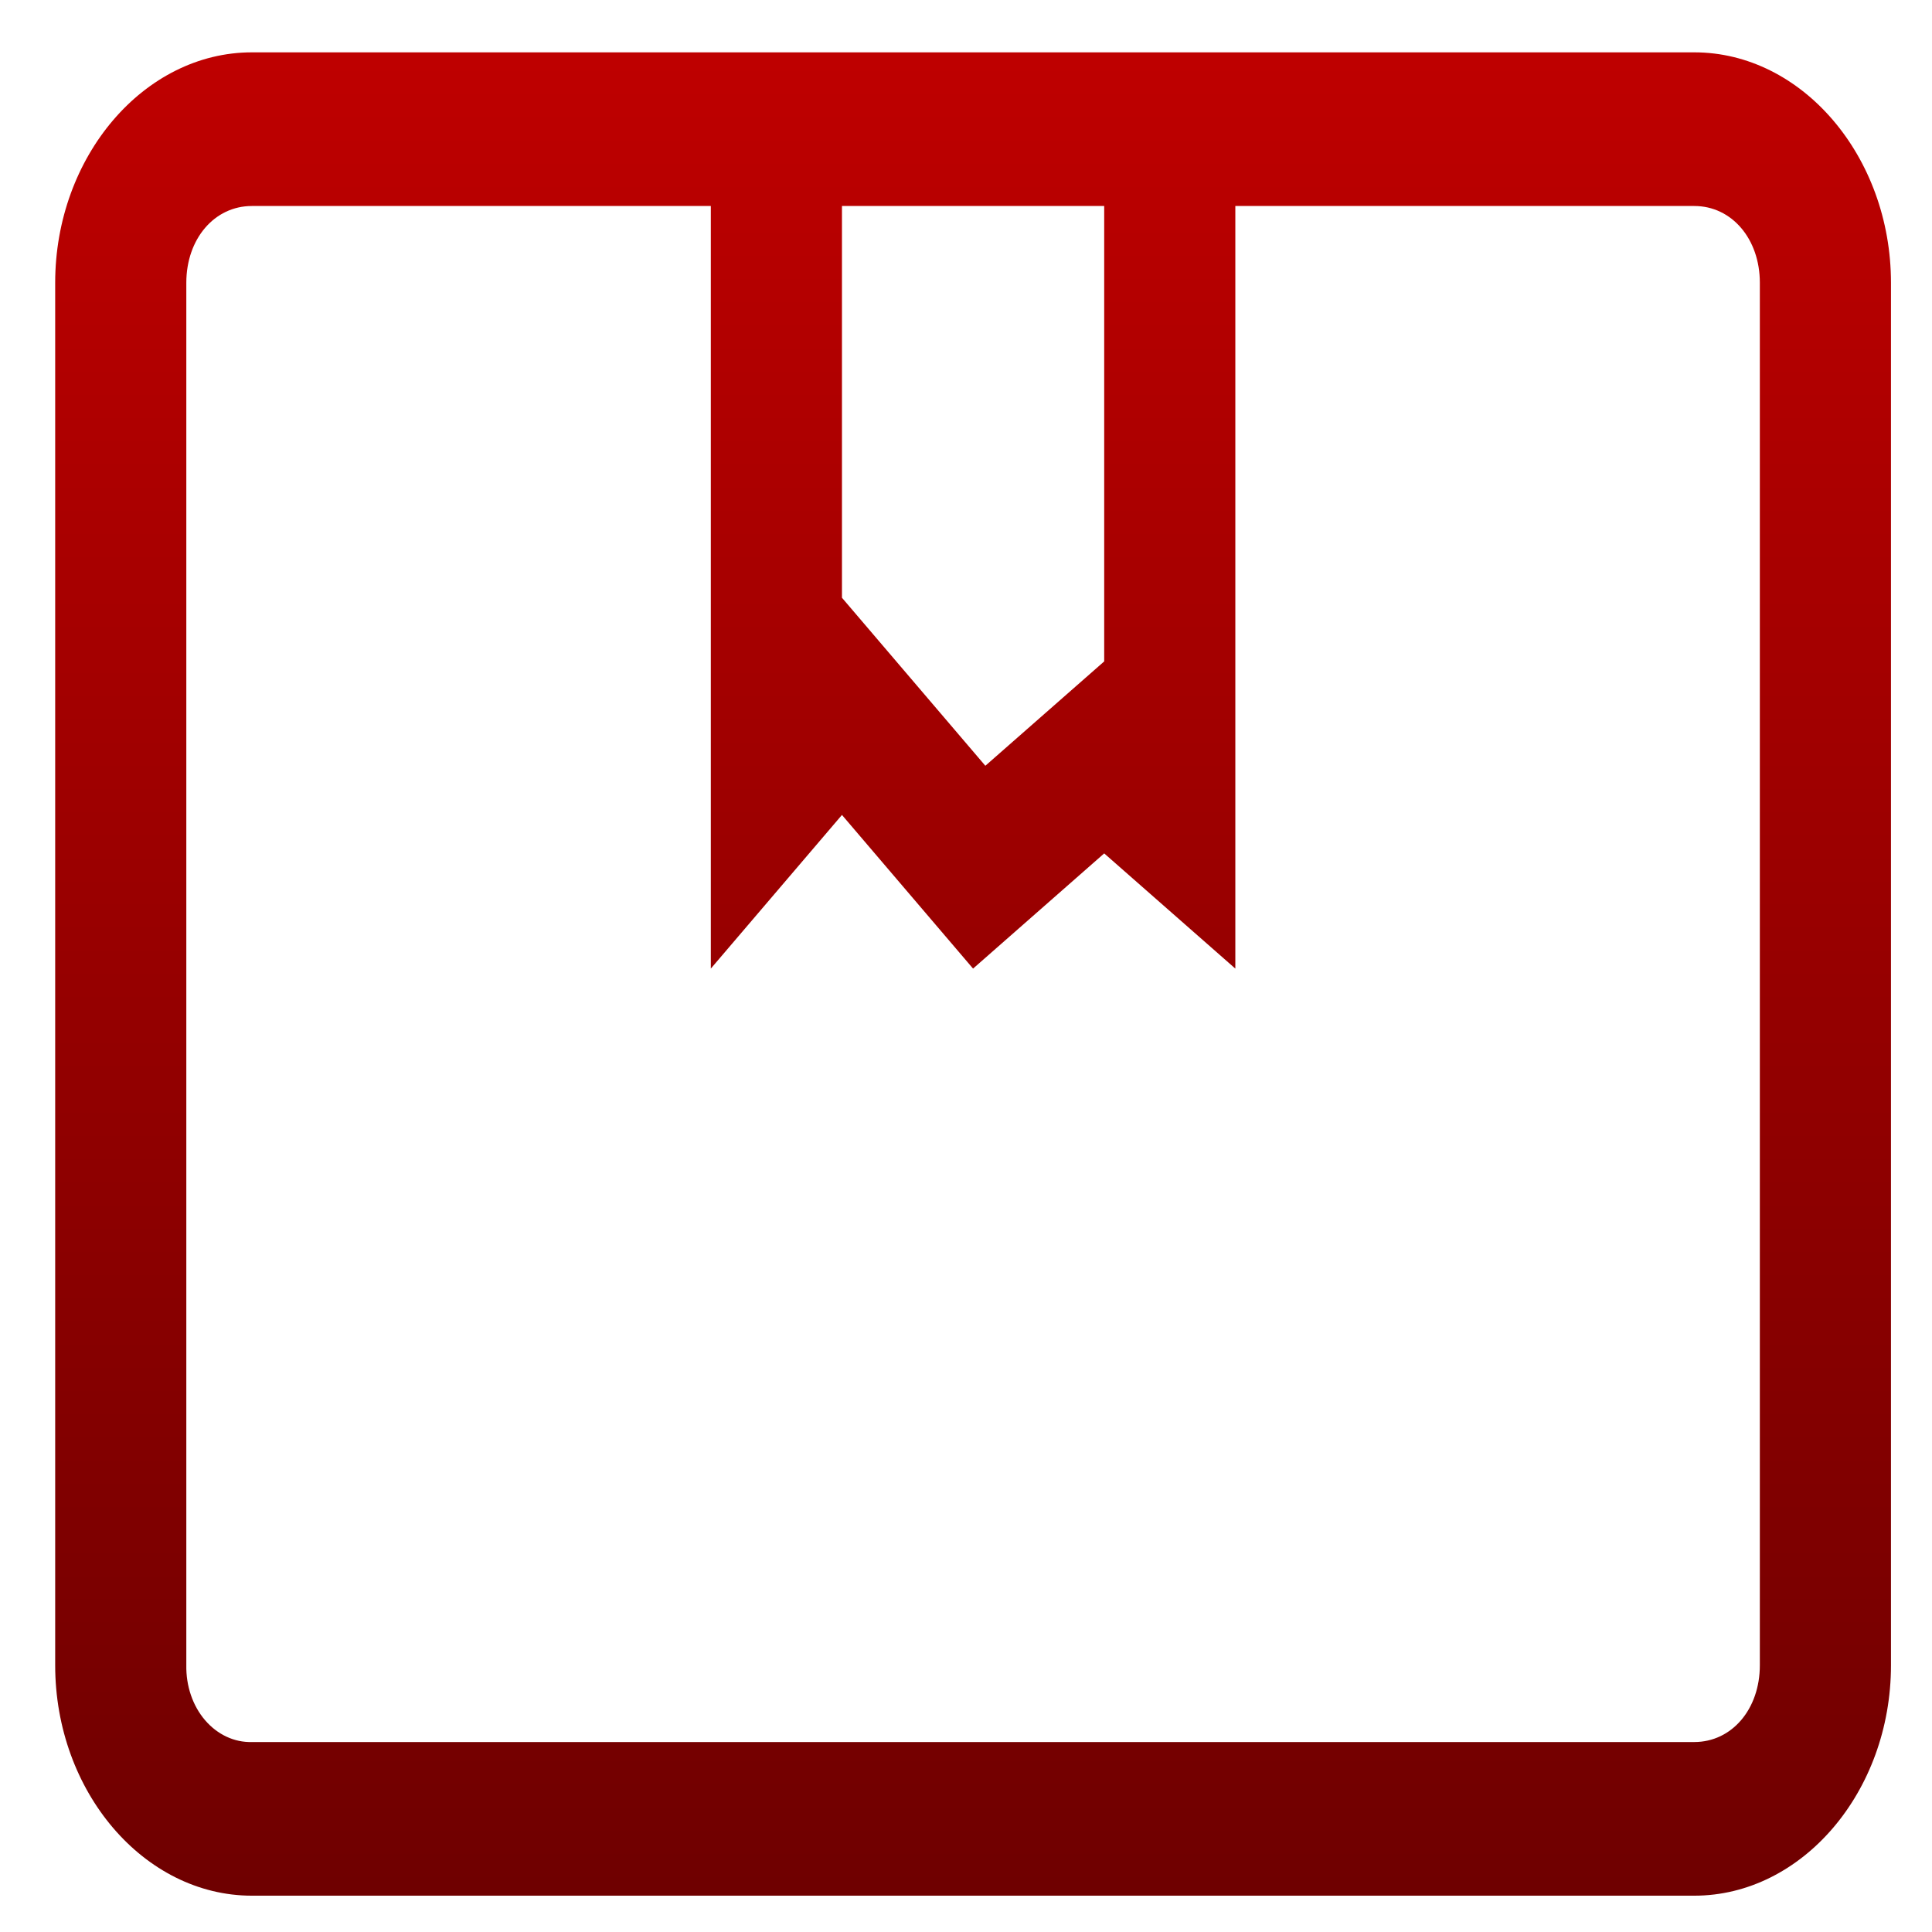 <svg xmlns="http://www.w3.org/2000/svg" xmlns:xlink="http://www.w3.org/1999/xlink" width="64" height="64" viewBox="0 0 64 64" version="1.1"><defs><linearGradient id="linear0" gradientUnits="userSpaceOnUse" x1="0" y1="0" x2="0" y2="1" gradientTransform="matrix(60.811,0,0,61.064,1.829,1.734)"><stop offset="0" style="stop-color:#bf0000;stop-opacity:1;"/><stop offset="1" style="stop-color:#6e0000;stop-opacity:1;"/></linearGradient></defs><g id="surface1"><path style=" stroke:none;fill-rule:nonzero;fill:url(#linear0);" d="M 8.344 1.734 C 4.773 1.734 1.828 5.184 1.828 9.367 L 1.828 55.164 C 1.828 59.355 4.773 62.797 8.344 62.797 L 56.125 62.797 C 59.695 62.797 62.641 59.355 62.641 55.164 L 62.641 9.367 C 62.641 5.184 59.695 1.734 56.125 1.734 Z M 8.344 6.824 L 23.547 6.824 L 23.547 32.086 L 27.891 26.996 L 32.234 32.086 L 36.578 28.27 L 40.922 32.086 L 40.922 6.824 L 56.125 6.824 C 57.367 6.824 58.297 7.914 58.297 9.367 L 58.297 55.164 C 58.297 56.621 57.367 57.707 56.125 57.707 L 8.344 57.707 C 7.762 57.723 7.203 57.461 6.793 56.984 C 6.379 56.5 6.16 55.844 6.172 55.164 L 6.172 9.367 C 6.172 7.914 7.102 6.824 8.344 6.824 Z M 27.891 6.824 L 36.578 6.824 L 36.578 21.91 L 32.641 25.367 L 27.891 19.801 Z M 27.891 6.824 "/></g></svg>
